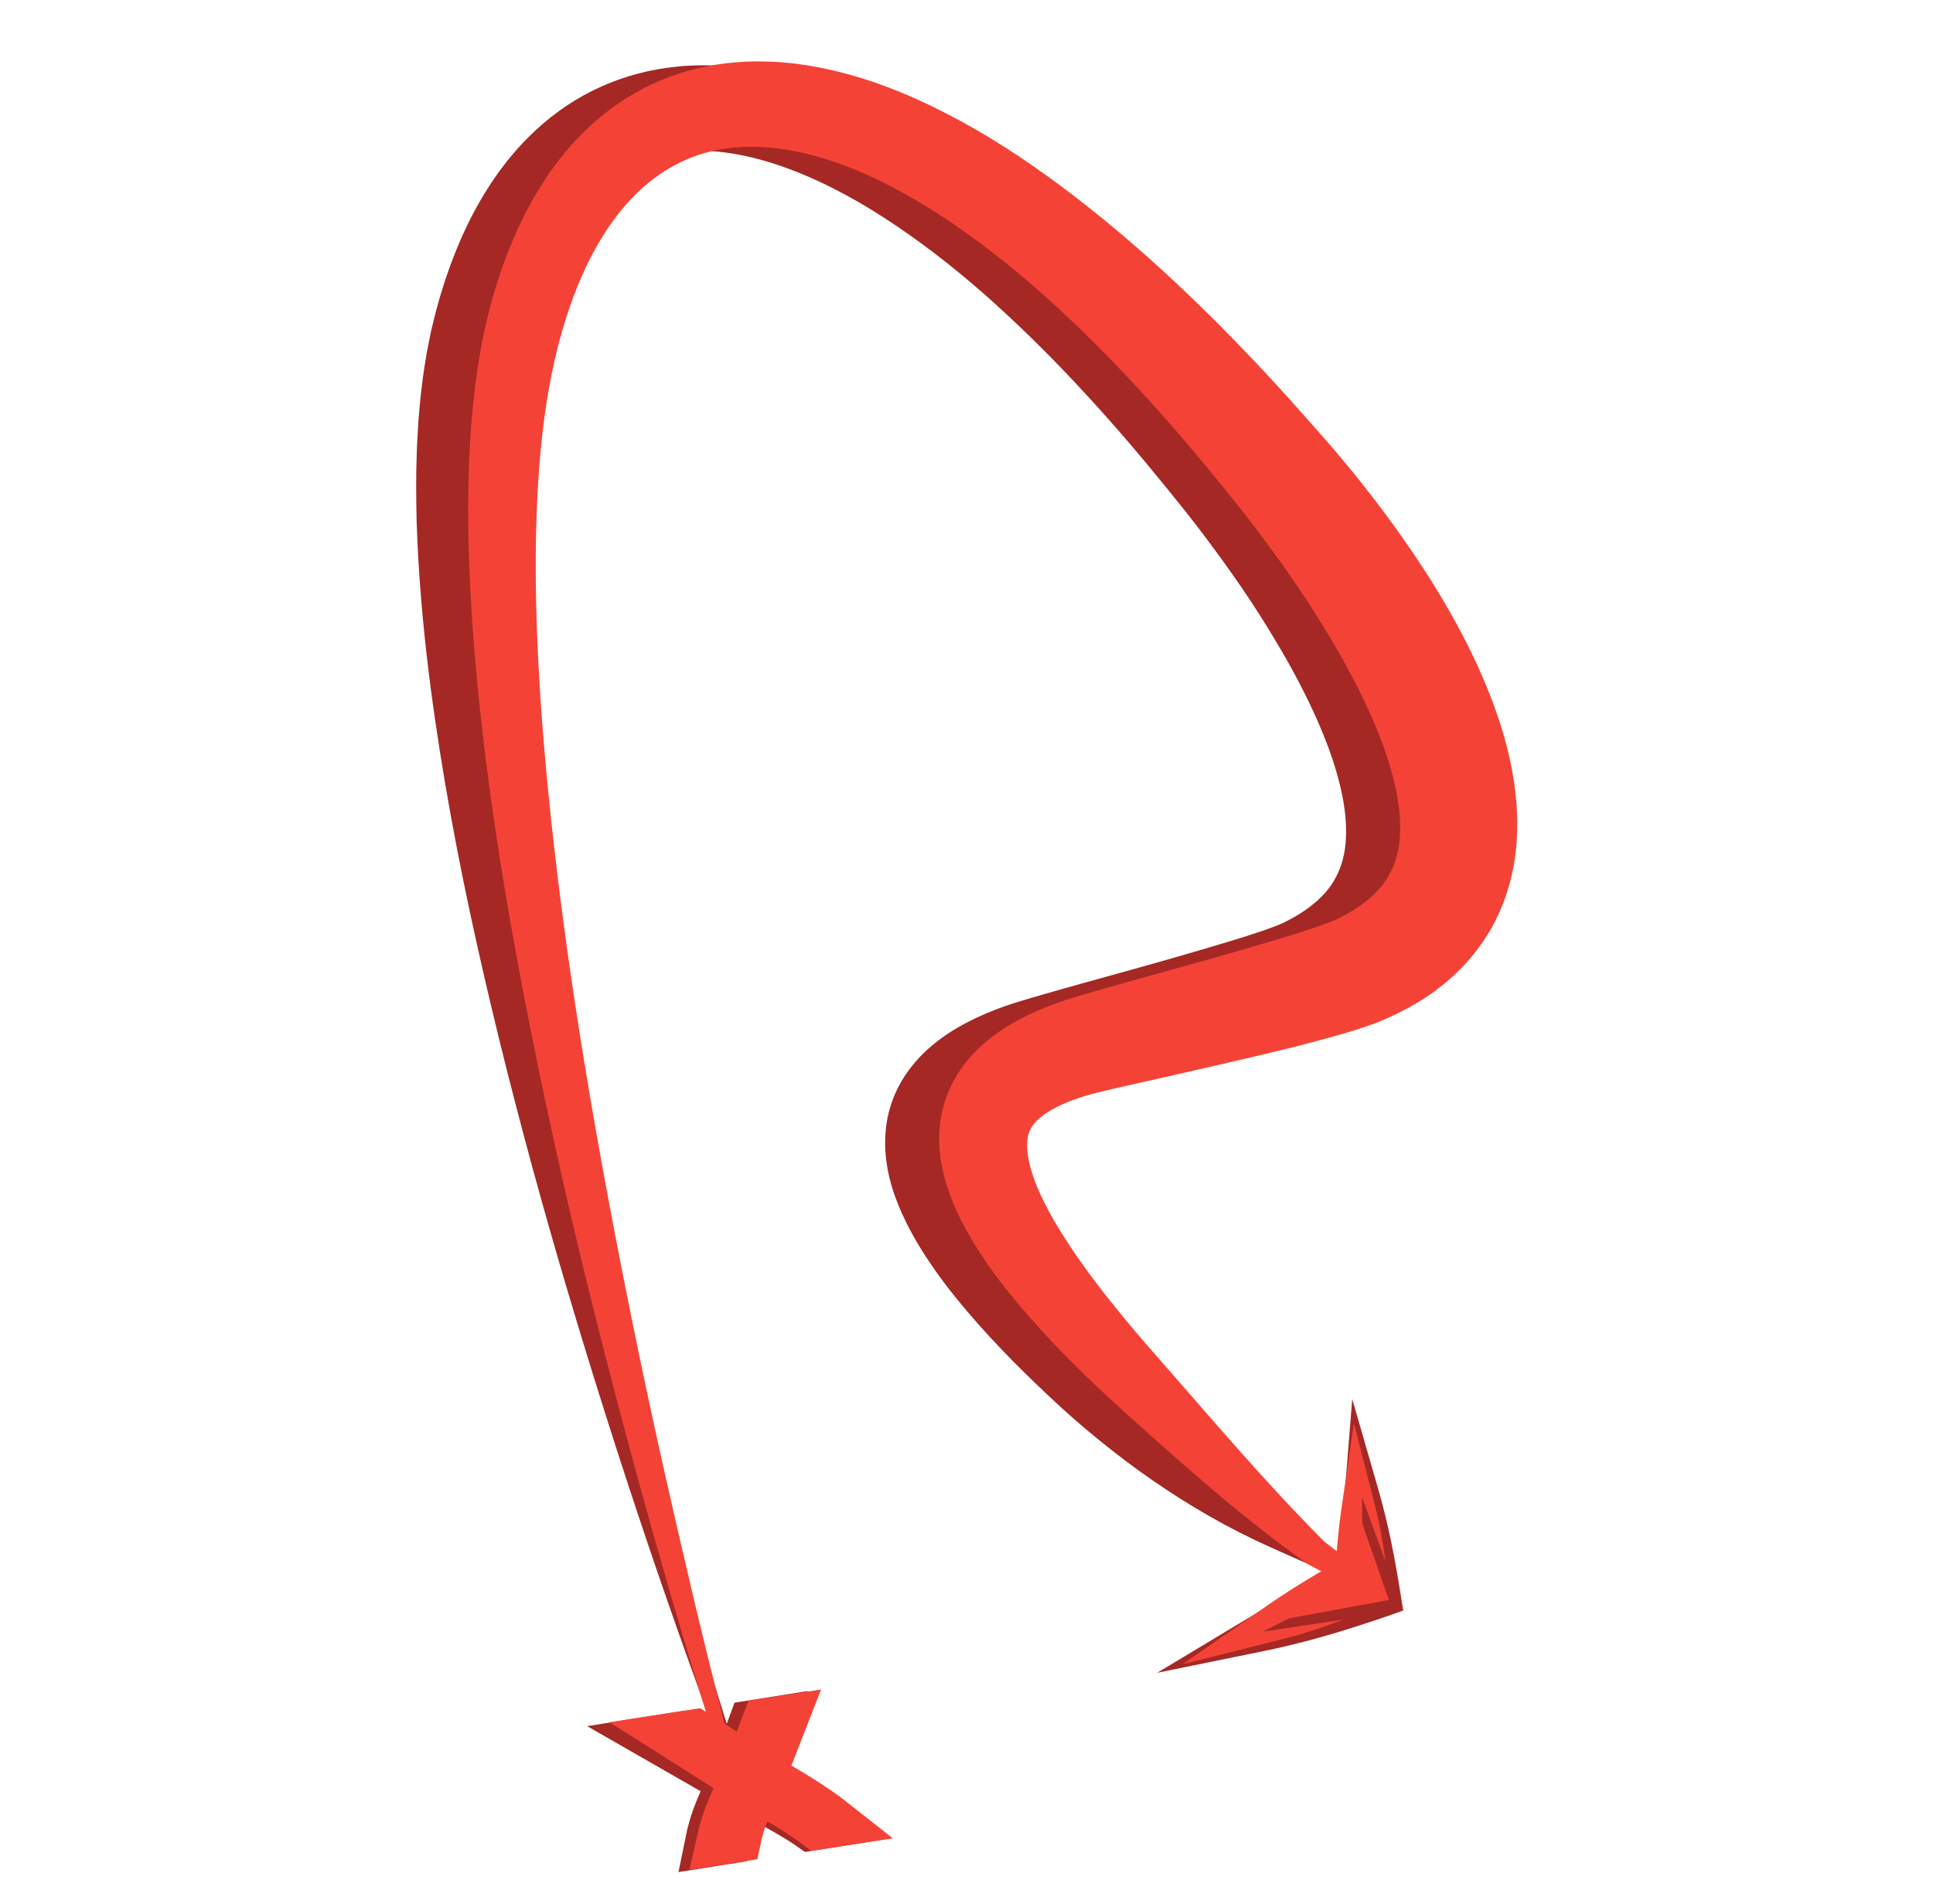 <svg width="100%" height="100%" viewBox="0 0 410 404" version="1.1" xmlns="http://www.w3.org/2000/svg" xmlns:xlink="http://www.w3.org/1999/xlink" xml:space="preserve" xmlns:serif="http://www.serif.com/" style="fill-rule:evenodd;clip-rule:evenodd;stroke-miterlimit:10;">
    <g transform="matrix(1,0,0,0.404,0,0)">
        <rect id="Artboard1" x="0" y="0" width="410" height="1000" style="fill:none;"/>
        <clipPath id="_clip1">
            <rect id="Artboard11" serif:id="Artboard1" x="0" y="0" width="410" height="1000"/>
        </clipPath>
        <g clip-path="url(#_clip1)">
            <g transform="matrix(1.485,0,0,1.485,-112.213,-287.558)">
                <g transform="matrix(0.521,0,0,1.29,180.427,216.676)">
                    <path d="M0,471.289C-16.911,426.851 -32.048,381.777 -45.629,336.153C-52.404,313.337 -58.684,290.357 -64.387,267.196C-70.058,244.028 -75.199,220.682 -79.216,197.041C-83.224,173.403 -86.265,149.486 -87.05,125.104C-87.181,119 -87.27,112.882 -87.026,106.713C-86.97,103.637 -86.725,100.536 -86.56,97.443C-86.276,94.337 -86.064,91.236 -85.642,88.114C-85.31,84.999 -84.77,81.867 -84.267,78.736L-83.326,74.029C-83.02,72.452 -82.604,70.943 -82.247,69.397C-80.716,63.25 -78.78,57.134 -76.359,51.111C-73.944,45.089 -71.019,39.156 -67.377,33.493C-66.501,32.064 -65.497,30.689 -64.535,29.296C-63.5,27.94 -62.517,26.553 -61.391,25.245C-59.235,22.574 -56.808,20.06 -54.242,17.67C-49.08,12.915 -43.063,8.831 -36.48,5.893C-29.912,2.926 -22.832,1.122 -15.804,0.42C-12.28,0.02 -8.781,0 -5.31,0.082C-1.851,0.228 1.575,0.546 4.927,1.077C11.653,2.092 18.083,3.873 24.274,6.023C36.651,10.375 47.978,16.378 58.614,23.076C63.928,26.437 69.074,29.989 74.074,33.687C79.053,37.408 83.913,41.243 88.675,45.168C93.417,49.114 98.039,53.171 102.575,57.304C107.075,61.465 111.536,65.666 115.857,69.979C124.55,78.566 132.866,87.461 140.925,96.546L146.917,103.321C148.945,105.643 150.953,107.998 152.929,110.376C156.897,115.123 160.687,120.026 164.383,125.03C168.073,130.039 171.642,135.172 175.058,140.464C178.438,145.777 181.678,151.242 184.67,156.936C187.642,162.641 190.432,168.546 192.796,174.793C195.152,181.039 197.204,187.593 198.477,194.63C199.749,201.645 200.356,209.201 199.378,217.13C198.881,221.086 198.007,225.12 196.625,229.077C195.248,233.031 193.383,236.9 191.051,240.438C186.418,247.577 180.152,253.241 173.663,257.315C170.407,259.368 167.083,261.079 163.756,262.524C159.87,264.242 156.711,265.156 153.635,266.109C147.509,267.93 141.669,269.44 135.792,270.9C129.928,272.335 124.096,273.703 118.278,275.044L100.881,279.011L92.258,280.942C89.437,281.583 86.514,282.254 84.044,282.882C79.291,284.107 74.632,285.877 71.415,287.883C69.774,288.875 68.542,289.917 67.676,290.895C66.813,291.889 66.266,292.79 65.901,293.987C65.543,295.178 65.375,296.712 65.537,298.573C65.702,300.426 66.135,302.552 66.85,304.768C68.261,309.221 70.617,313.97 73.362,318.622C78.895,327.99 85.923,337.127 93.311,346.004C96.999,350.434 100.905,354.86 104.722,359.136C108.565,363.431 112.549,367.603 116.682,371.631C124.913,379.726 133.737,387.247 143.124,394.119C145.466,395.845 147.857,397.509 150.283,399.128L157.721,404.023C162.661,407.356 167.637,410.622 172.545,414.011L171.061,416.732C165.554,414.44 160.115,412.024 154.638,409.676L146.465,406.026C143.703,404.771 140.96,403.459 138.251,402.074C127.402,396.551 117.079,389.932 107.29,382.594C102.411,378.903 97.662,375.034 93.042,371.014L89.62,367.955L86.296,364.862C84.083,362.795 81.898,360.682 79.72,358.555C75.367,354.29 71.134,349.856 67.009,345.228C62.905,340.578 58.882,335.754 55.166,330.478C51.462,325.188 47.946,319.54 45.174,312.877C43.804,309.544 42.614,305.927 41.939,301.904C41.264,297.899 41.116,293.41 42.005,288.794C42.864,284.18 44.908,279.588 47.614,275.849C50.317,272.082 53.551,269.101 56.799,266.743C60.062,264.363 63.389,262.553 66.662,261.027C68.304,260.252 69.932,259.586 71.561,258.941C72.37,258.641 73.187,258.316 73.992,258.04C74.792,257.755 75.604,257.471 76.493,257.19C79.722,256.171 82.545,255.365 85.468,254.522L94.094,252.076L111.208,247.326C116.886,245.735 122.54,244.128 128.132,242.479C133.707,240.839 139.305,239.185 144.489,237.422C147.047,236.538 149.56,235.647 151.054,234.853C153.124,233.834 155.03,232.712 156.736,231.511C160.154,229.098 162.741,226.458 164.449,223.539C166.158,220.624 167.225,217.374 167.602,213.482C167.957,209.608 167.698,205.196 166.778,200.564C164.966,191.265 161.002,181.332 156.115,171.67C153.665,166.822 150.979,161.996 148.095,157.235C145.244,152.453 142.202,147.727 139.018,143.065C135.837,138.401 132.488,133.823 129.087,129.272C127.379,127.001 125.644,124.752 123.875,122.517L118.384,115.695C111.081,106.697 103.556,97.907 95.725,89.464C87.916,80.995 79.779,72.896 71.33,65.245C62.878,57.608 54.012,50.526 44.78,44.269C35.56,38.013 25.902,32.598 15.972,28.803C6.074,25.005 -4.149,22.85 -13.72,23.566C-23.292,24.225 -32.083,27.832 -39.39,34.216C-46.708,40.575 -52.516,49.432 -56.769,59.289C-58.915,64.217 -60.729,69.386 -62.214,74.714C-62.977,77.393 -63.592,80.047 -64.231,82.704C-64.764,85.414 -65.347,88.11 -65.745,90.884C-66.229,93.627 -66.521,96.44 -66.889,99.23C-67.142,102.054 -67.48,104.86 -67.637,107.714C-68.081,113.391 -68.213,119.144 -68.31,124.902C-68.446,147.992 -66.4,171.376 -63.348,194.649C-57.201,241.248 -47.308,287.585 -35.932,333.514C-30.251,356.492 -24.121,379.378 -17.626,402.168C-11.161,424.963 -4.397,447.708 2.917,470.24L0,471.289Z" style="fill:rgb(165,40,37);fill-rule:nonzero;"/>
                </g>
                <g transform="matrix(0.521,0,0,1.29,179.635,215.256)">
                    <path d="M0,472.192C-7.136,450.126 -13.763,427.931 -20.125,405.635C-26.414,383.325 -32.387,360.916 -37.966,338.392C-43.556,315.87 -48.667,293.216 -53.303,270.434C-57.909,247.646 -62.04,224.725 -65.241,201.592C-68.395,178.455 -70.753,155.123 -71.314,131.463C-71.528,119.627 -71.356,107.713 -70.209,95.677C-69.093,83.672 -66.962,71.376 -63.053,59.537C-61.113,53.593 -58.763,47.7 -55.859,41.957C-52.903,36.237 -49.452,30.631 -45.184,25.454C-43.092,22.842 -40.726,20.393 -38.255,18.036C-35.751,15.701 -33.037,13.546 -30.183,11.557C-27.297,9.603 -24.246,7.866 -21.078,6.35C-17.887,4.879 -14.585,3.656 -11.219,2.675C-7.844,1.756 -4.421,1.049 -0.988,0.625C2.438,0.242 5.879,0 9.265,0.089C16.065,0.147 22.66,1.161 29.013,2.641C41.735,5.648 53.341,10.816 64.206,16.75C75.072,22.719 85.143,29.641 94.744,37C104.328,44.376 113.458,52.193 122.174,60.366C130.92,68.516 139.277,76.992 147.366,85.677C151.419,90.013 155.374,94.425 159.292,98.864C161.146,100.954 163.187,103.251 165.14,105.526C167.105,107.81 169.044,110.12 170.957,112.454C178.569,121.821 185.741,131.604 192.343,141.984C198.875,152.407 204.855,163.425 209.449,175.642C211.717,181.758 213.681,188.175 214.896,195.056C216.103,201.918 216.681,209.286 215.744,217.016C214.832,224.7 212.305,232.816 207.83,239.809C203.411,246.836 197.397,252.525 191.103,256.651C187.947,258.743 184.711,260.458 181.471,261.957C180.645,262.332 179.886,262.664 179.002,263.04L177.564,263.622L176.261,264.105C174.548,264.729 173.021,265.213 171.484,265.695C165.441,267.544 159.74,269.025 154.001,270.481C142.555,273.31 131.21,275.875 119.921,278.44C114.298,279.719 108.612,280.949 103.209,282.231C101.89,282.547 100.56,282.87 99.534,283.15C98.356,283.483 97.185,283.822 96.074,284.202C93.825,284.942 91.748,285.797 89.908,286.721C89.006,287.192 88.156,287.671 87.382,288.154C86.627,288.645 85.95,289.142 85.364,289.635C84.175,290.627 83.436,291.56 82.886,292.531C82.348,293.505 81.98,294.62 81.866,296.142C81.731,297.641 81.906,299.494 82.322,301.519C83.172,305.597 85.092,310.213 87.513,314.75C89.945,319.303 92.855,323.861 95.979,328.359C99.125,332.85 102.516,337.277 106.052,341.636C109.575,346.011 113.233,350.331 116.998,354.588C132.28,371.975 147.088,389.599 163.287,405.8L162.902,405.516C166.162,408.024 169.421,410.534 172.645,413.096C175.878,415.647 179.122,418.181 182.325,420.777L180.644,423.381C176.958,421.533 173.313,419.624 169.657,417.729C165.993,415.847 162.363,413.912 158.734,411.976L158.348,411.691C148.75,404.891 139.593,397.511 130.718,389.904C126.276,386.103 121.881,382.265 117.547,378.385C113.202,374.491 108.893,370.694 104.587,366.716C100.258,362.707 95.994,358.588 91.808,354.336C87.648,350.056 83.574,345.633 79.639,340.974C75.707,336.306 71.925,331.397 68.466,325.989C65.026,320.572 61.799,314.701 59.615,307.592C58.546,304.033 57.786,300.121 57.736,295.829C57.662,291.57 58.43,286.889 60.24,282.572C62.023,278.248 64.749,274.408 67.746,271.41C70.75,268.375 73.97,266.035 77.183,264.124C80.397,262.23 83.612,260.707 86.785,259.432C88.375,258.78 89.953,258.213 91.529,257.663C93.263,257.078 94.726,256.645 96.198,256.2C101.973,254.496 107.516,252.932 113.111,251.379C124.261,248.294 135.364,245.231 146.25,241.995C151.672,240.406 157.116,238.761 162.078,237.036C163.286,236.607 164.5,236.168 165.49,235.758L166.21,235.461L166.773,235.203L168.245,234.471C170.205,233.44 172.042,232.34 173.649,231.143C176.908,228.769 179.325,226.163 180.957,223.304C182.583,220.445 183.598,217.248 183.956,213.447C184.296,209.664 184.044,205.366 183.176,200.859C182.304,196.353 180.947,191.639 179.18,186.917C175.654,177.448 170.771,167.906 165.238,158.602C159.733,149.259 153.506,140.129 146.885,131.255C145.236,129.03 143.56,126.824 141.854,124.636C140.141,122.437 138.445,120.317 136.561,117.992C133.009,113.595 129.427,109.225 125.761,104.943C118.441,96.367 110.911,87.997 103.042,80.037C95.19,72.059 87.043,64.439 78.538,57.383C69.998,50.391 61.13,43.894 51.873,38.42C42.625,32.978 32.967,28.455 23.203,25.864C13.459,23.241 3.639,22.603 -5.223,24.837C-14.087,27.027 -21.983,32.186 -28.353,39.587C-31.564,43.247 -34.35,47.468 -36.836,51.948C-39.283,56.465 -41.381,61.289 -43.173,66.294C-46.769,76.364 -49.075,86.92 -50.528,97.897C-52,108.858 -52.604,120.113 -52.83,131.409C-53.158,154.041 -51.742,176.914 -49.508,199.731C-44.997,245.406 -37.281,290.956 -28.28,336.229C-23.781,358.876 -18.878,381.458 -13.653,403.972C-8.462,426.491 -2.998,448.978 2.969,471.299L0,472.192Z" style="fill:rgb(244,67,54);fill-rule:nonzero;"/>
                </g>
                <g transform="matrix(0.521,0,0,1.29,275.985,710.323)">
                    <path d="M0,40.978C-3.059,35.076 -5.981,29.89 -8.683,25.103C-10.027,22.71 -11.293,20.413 -12.496,18.161C-13.666,15.902 -14.803,13.692 -15.826,11.459L-6.412,9.774C-6.23,11.687 -6.088,13.601 -5.96,15.515C-5.814,17.429 -5.693,19.343 -5.604,21.257C-5.506,23.171 -5.389,25.085 -5.337,27L-5.148,32.744L-5.031,36.305L-8.394,38.084C-12.937,40.488 -17.517,42.816 -22.149,45.04C-24.478,46.131 -26.776,47.279 -29.128,48.322C-31.469,49.387 -33.808,50.456 -36.179,51.461L-39.344,41.589C-36.438,41.339 -33.505,41.21 -30.504,41.116C-27.499,41.033 -24.416,41.016 -21.197,41.027C-14.748,41.064 -7.802,41.127 0,40.978M0,40.978C-5.052,42.764 -10.959,44.762 -17.364,46.733C-20.573,47.711 -23.917,48.662 -27.339,49.547C-30.765,50.419 -34.26,51.258 -37.78,51.975L-67.452,58.022L-40.946,42.102C-38.738,40.777 -36.499,39.512 -34.261,38.246C-32.034,36.957 -29.755,35.772 -27.504,34.53C-22.98,32.09 -18.403,29.754 -13.789,27.493L-17.034,32.832L-16.932,27.087C-16.908,25.172 -16.82,23.256 -16.751,21.341C-16.689,19.425 -16.598,17.51 -16.48,15.594C-16.382,13.678 -16.268,11.762 -16.115,9.846L-13.971,-17.044L-6.701,8.162C-5.847,11.123 -5.106,14.107 -4.398,17.043C-3.725,19.986 -3.113,22.883 -2.581,25.686C-1.526,31.288 -0.695,36.491 0,40.978" style="fill:rgb(165,40,37);fill-rule:nonzero;"/>
                </g>
                <g transform="matrix(0.521,0,0,1.29,273.956,719.648)">
                    <path d="M0,30.834C-2.581,26.159 -5.01,22.19 -7.221,18.607C-8.321,16.817 -9.341,15.12 -10.306,13.468C-11.232,11.81 -12.129,10.198 -12.913,8.568L-3.461,7.111C-3.337,8.562 -3.257,10.011 -3.186,11.459C-3.097,12.908 -3.036,14.356 -3.004,15.805C-2.962,17.252 -2.905,18.7 -2.911,20.146L-2.895,24.486L-2.882,27.68L-5.892,29.475C-9.371,31.549 -12.892,33.551 -16.471,35.451C-18.271,36.38 -20.041,37.364 -21.869,38.247C-23.684,39.151 -25.498,40.059 -27.346,40.905L-30.896,31.178C-28.694,30.961 -26.461,30.863 -24.159,30.796C-21.854,30.74 -19.468,30.747 -16.951,30.777C-11.903,30.853 -6.374,30.947 0,30.834M0,30.834C-3.608,32.557 -8.062,34.487 -12.996,36.399C-15.47,37.349 -18.075,38.272 -20.761,39.136C-23.449,39.985 -26.207,40.806 -28.996,41.508L-56.58,48.448L-32.547,31.78C-30.876,30.621 -29.172,29.523 -27.468,28.423C-25.777,27.3 -24.028,26.278 -22.311,25.203C-18.853,23.093 -15.336,21.083 -11.777,19.147L-14.775,24.135L-14.502,19.804C-14.422,18.359 -14.279,16.917 -14.152,15.475C-14.034,14.031 -13.889,12.589 -13.715,11.147C-13.557,9.706 -13.392,8.265 -13.182,6.824L-9.63,-17.614L-3.73,5.367C-3.127,7.715 -2.637,10.082 -2.177,12.401C-1.754,14.727 -1.387,17.007 -1.102,19.194C-0.538,23.566 -0.193,27.554 0,30.834" style="fill:rgb(244,67,54);fill-rule:nonzero;"/>
                </g>
                <g transform="matrix(-0.515,0.192,0.078,1.275,255.02,734.345)">
                    <path d="M-36.461,28.092L2.537,28.092L-26.711,18.344L-29.961,-4.405L-36.461,28.092Z" style="fill:rgb(165,40,37);fill-rule:nonzero;"/>
                </g>
                <g transform="matrix(-0.512,0.233,0.094,1.268,257.615,739.429)">
                    <path d="M-28.038,20.915L2.41,20.915L-20.529,12.901L-24.173,-4.063L-28.038,20.915Z" style="fill:rgb(244,67,54);fill-rule:nonzero;"/>
                </g>
                <g transform="matrix(0.521,0,0,1.29,182.062,821.078)">
                    <path d="M0,4.247C-0.603,5.384 -1.18,6.569 -1.73,7.804C-2.281,9.039 -2.802,10.252 -3.295,11.441C-3.789,12.631 -4.185,13.819 -4.481,15.006C-4.78,16.193 -5.011,17.238 -5.175,18.14L-10.245,18.947C-9.616,15.8 -8.74,12.848 -7.622,10.091C-6.504,7.335 -5.31,4.615 -4.041,1.932L-24.329,-9.702L-18.608,-10.613L-2.814,-1.43L1.714,-13.851L7.057,-14.7L1.237,0.926C2.849,1.754 4.585,2.658 6.446,3.639C8.306,4.62 10.191,5.645 12.099,6.717C14.005,7.787 15.898,8.908 17.774,10.081C19.649,11.254 21.425,12.438 23.099,13.637L17.837,14.475C16.815,13.756 15.624,12.979 14.26,12.143C12.897,11.308 11.424,10.443 9.842,9.551C8.258,8.657 6.615,7.756 4.914,6.845C3.211,5.934 1.574,5.069 0,4.247Z" style="fill:rgb(165,40,37);fill-rule:nonzero;stroke:rgb(165,40,37);stroke-width:12.93px;"/>
                </g>
                <g transform="matrix(0.521,0,0,1.29,183.736,820.352)">
                    <path d="M0,4.292C-0.612,5.422 -1.201,6.602 -1.767,7.831C-2.333,9.061 -2.871,10.269 -3.38,11.454C-3.891,12.639 -4.309,13.823 -4.632,15.008C-4.958,16.193 -5.215,17.236 -5.403,18.137L-10.23,18.883C-9.52,15.739 -8.584,12.796 -7.426,10.05C-6.267,7.305 -5.039,4.596 -3.74,1.925L-22.517,-9.969L-17.069,-10.811L-2.458,-1.426L2.28,-13.805L7.368,-14.591L1.292,0.982C2.787,1.83 4.396,2.757 6.123,3.761C7.847,4.766 9.593,5.815 11.36,6.911C13.125,8.006 14.875,9.15 16.608,10.348C18.339,11.545 19.977,12.753 21.518,13.973L16.507,14.747C15.567,14.016 14.467,13.223 13.208,12.369C11.948,11.517 10.585,10.634 9.121,9.721C7.654,8.808 6.132,7.885 4.555,6.951C2.978,6.02 1.459,5.134 0,4.292Z" style="fill:rgb(244,67,54);fill-rule:nonzero;stroke:rgb(244,67,54);stroke-width:12.93px;"/>
                </g>
            </g>
        </g>
    </g>
</svg>
